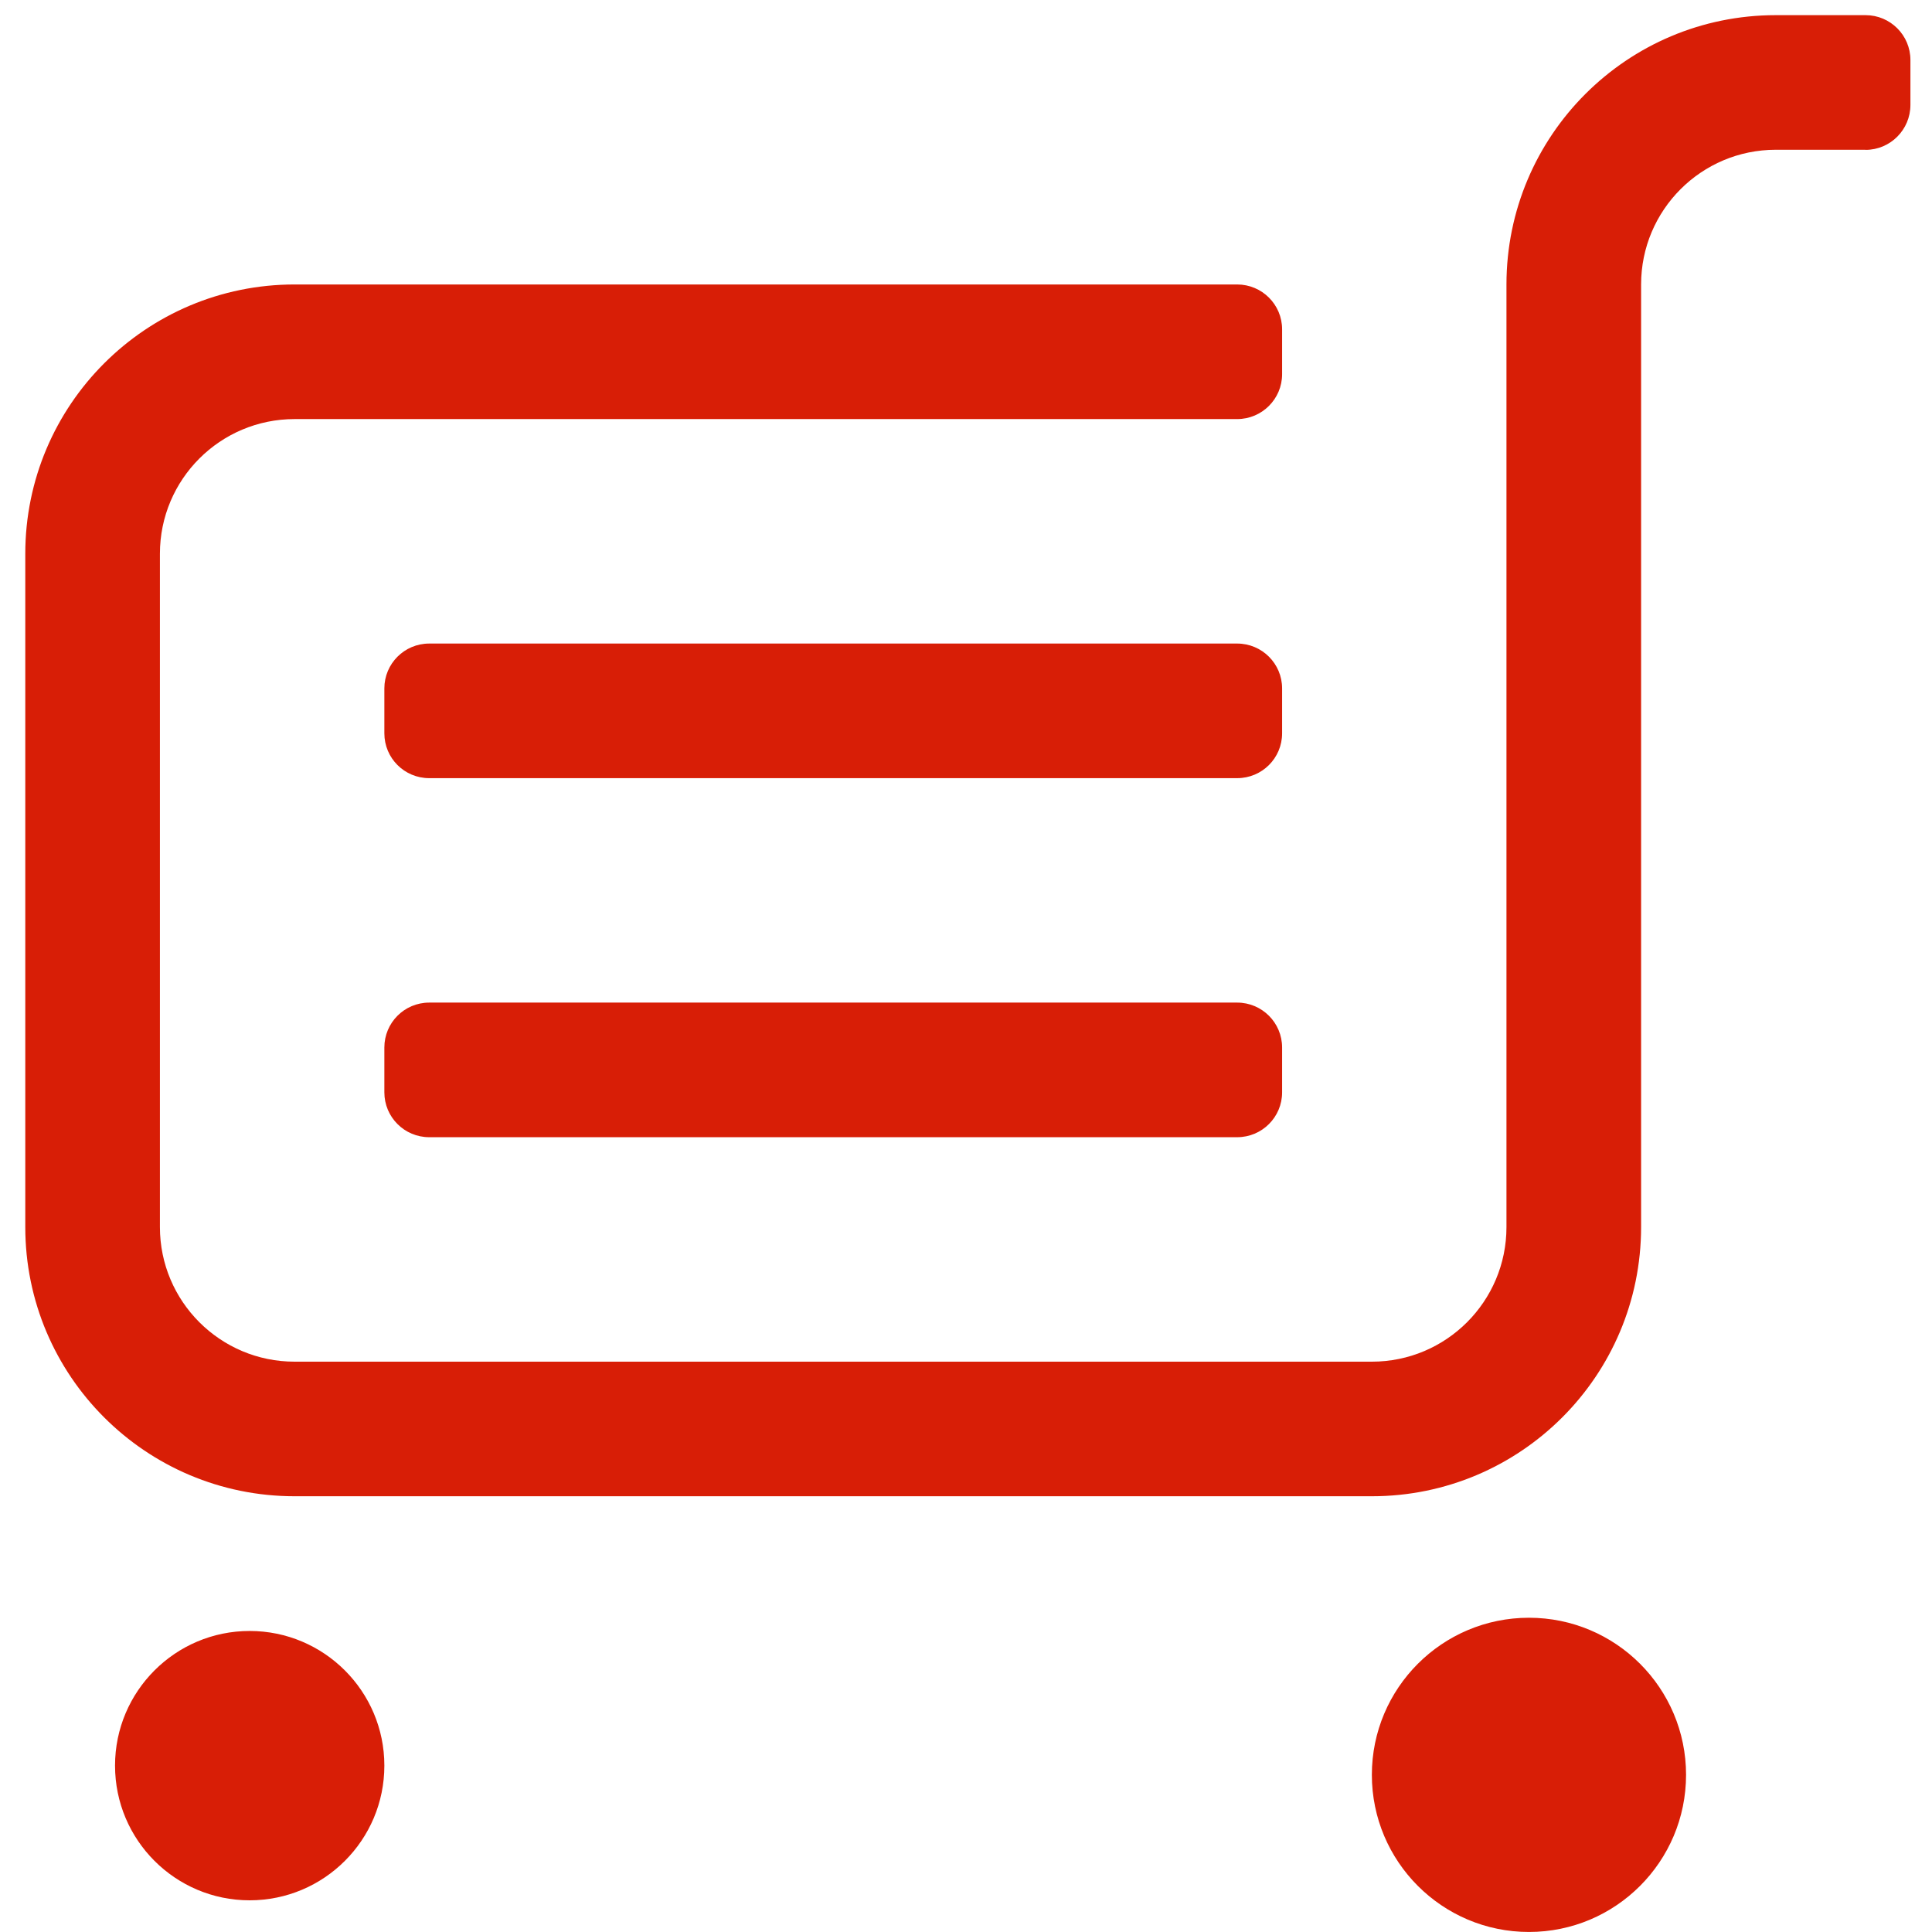 <?xml version="1.0" standalone="no"?><!DOCTYPE svg PUBLIC "-//W3C//DTD SVG 1.1//EN" "http://www.w3.org/Graphics/SVG/1.1/DTD/svg11.dtd"><svg t="1594352830934" class="icon" viewBox="0 0 1024 1024" version="1.1" xmlns="http://www.w3.org/2000/svg" p-id="4572" xmlns:xlink="http://www.w3.org/1999/xlink" width="100" height="100"><defs><style type="text/css"></style></defs><path d="M988.789 79.375 941.202 79.375c-39.424 0-71.387 31.978-71.387 71.402l0 499.595c0 78.804-63.912 142.672-142.702 142.672L156.145 793.044c-78.833 0-142.746-63.868-142.746-142.672L13.4 293.493c0-78.833 63.912-142.716 142.746-142.716l499.58 0c13.151 0 23.815 10.635 23.815 23.757l0 23.801c0 13.122-10.664 23.786-23.815 23.786L156.145 222.12c-39.409 0-71.387 31.934-71.387 71.373l0 356.879c0 39.395 31.978 71.344 71.387 71.344l570.968 0c39.409 0 71.344-31.949 71.344-71.344l0-214.162L798.457 150.777c0-78.863 63.898-142.746 142.746-142.746l47.587 0c13.122 0 23.771 10.635 23.771 23.771l0 23.815c0 13.122-10.65 23.815-23.771 23.815L988.789 79.375M655.726 602.741 227.504 602.741c-13.166 0-23.786-10.65-23.786-23.771l0-23.771c0-13.151 10.62-23.801 23.786-23.801l428.222 0c13.151 0 23.815 10.65 23.815 23.801l0 23.771C679.541 592.106 668.891 602.741 655.726 602.741L655.726 602.741M655.726 412.438 227.504 412.438c-13.166 0-23.786-10.606-23.786-23.771l0-23.801c0-13.107 10.62-23.771 23.786-23.771l428.222 0c13.151 0 23.815 10.65 23.815 23.771l0 23.801C679.541 401.832 668.891 412.438 655.726 412.438L655.726 412.438M132.315 864.446c39.424 0 71.402 31.993 71.402 71.358 0 39.439-31.978 71.402-71.402 71.402-39.38 0-71.344-31.963-71.344-71.402C60.972 896.424 92.95 864.446 132.315 864.446L132.315 864.446M810.379 857.439c45.992 0 83.266 37.288 83.266 83.266 0 45.948-37.288 83.28-83.266 83.28-46.007 0-83.266-37.347-83.266-83.28C727.113 894.727 764.387 857.439 810.379 857.439L810.379 857.439M810.379 857.439 810.379 857.439z" p-id="4573" fill="#d81e06"></path></svg>